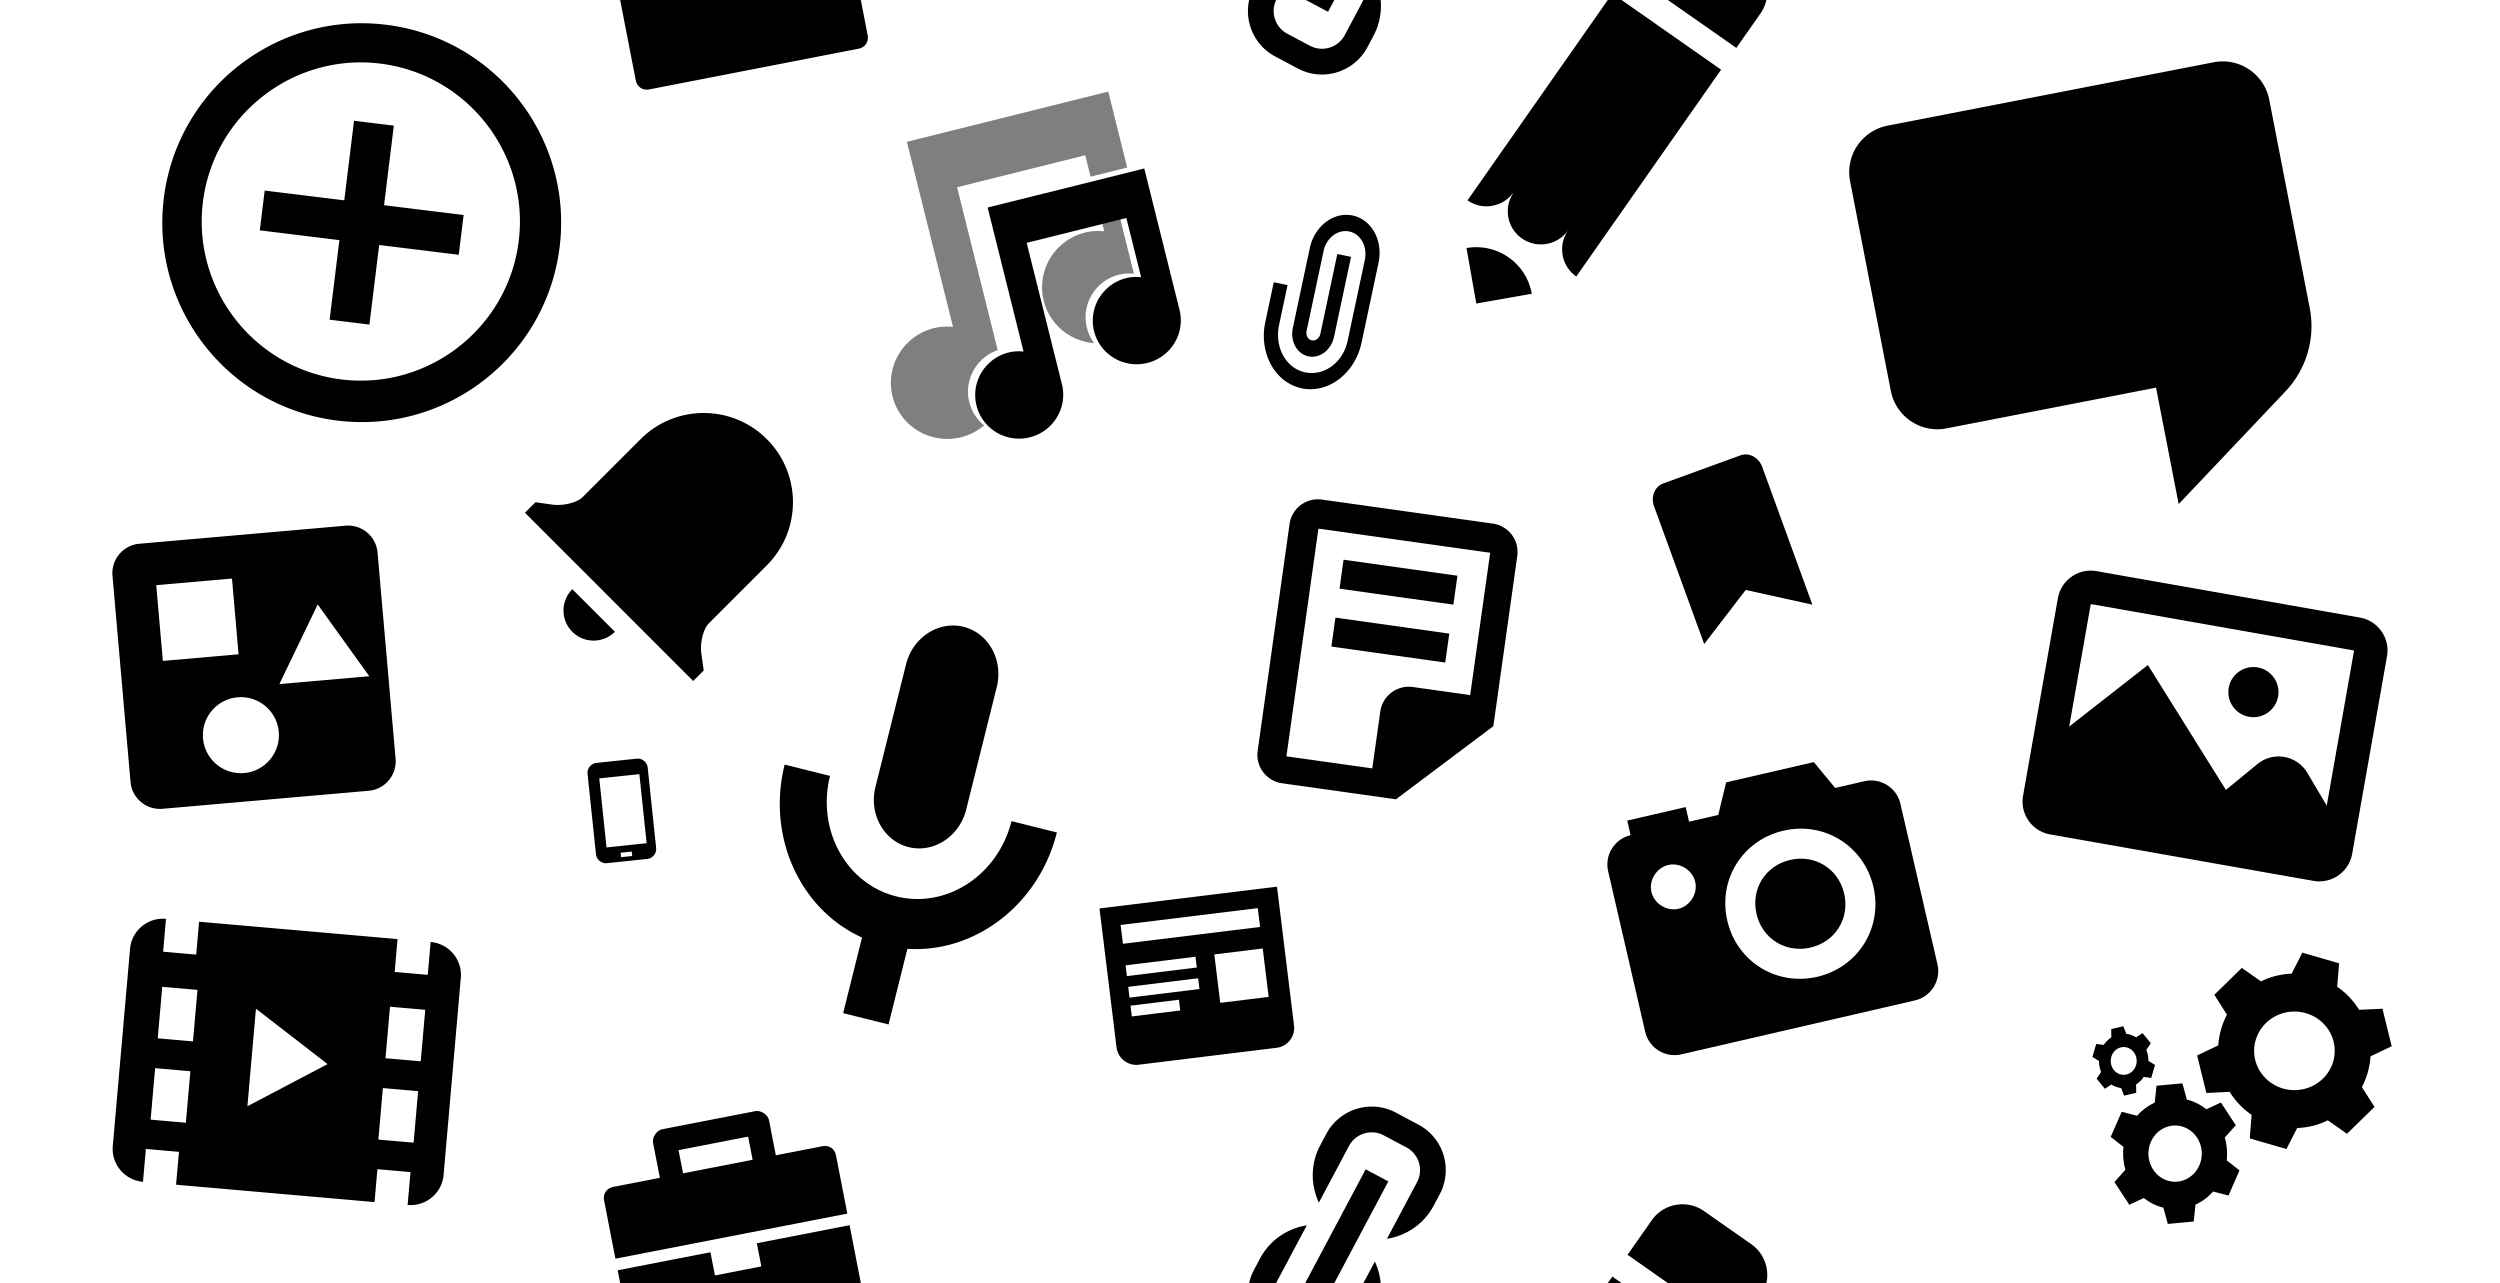 <svg width="1362" height="699" viewBox="0 0 1362 699" xmlns="http://www.w3.org/2000/svg"><title>Gridicons</title><g fill-rule="evenodd"><path d="M1004.71 486.842c3.126 13.534-4.834 26.274-18.37 29.398-13.533 3.125-26.272-4.835-29.397-18.37-3.124-13.534 4.836-26.273 18.37-29.398 13.535-3.124 26.274 4.836 29.398 18.37zm30.618-48.997l20.218 87.575c2.022 8.758-3.49 17.577-12.246 19.6l-127.382 29.407c-8.757 2.022-17.577-3.49-19.6-12.246L876.1 474.608c-2.02-8.758 3.49-17.577 12.25-19.6l-1.84-7.96 31.846-7.352 1.838 7.96 15.923-3.675 4.285-17.762 47.77-11.028 11.637 14.085 15.92-3.676c8.758-2.024 17.577 3.487 19.6 12.244zM923.565 480.42c-1.47-6.37-8.33-10.656-14.7-9.186-6.37 1.47-10.655 8.33-9.184 14.7 1.47 6.37 8.33 10.655 14.7 9.184 6.37-1.47 10.656-8.33 9.186-14.7zm97.07 2.746c-5.147-22.292-26.706-35.763-48.998-30.616-22.29 5.146-35.763 26.705-30.616 48.996 5.148 22.292 26.707 35.763 49 30.617 22.29-5.146 35.762-26.705 30.615-48.997z"/><path d="M536.157 231.76a30.886 30.886 0 0 1-12.567 6.436c-16.527 4.12-33.24-5.84-37.33-22.25-4.092-16.41 5.988-33.05 22.515-37.17 3.52-.878 7.02-.993 10.43-.664L494.057 77.256 603.774 49.9l10.315 41.373-19.95 4.974-2.908-11.663-69.82 17.408 22.135 88.778c-11.63 4-18.484 16.233-15.474 28.307a23.603 23.603 0 0 0 8.083 12.684zm63.745-112.406l1.662 6.666c-3.408-.328-6.907-.213-10.428.665-16.528 4.12-26.607 20.76-22.516 37.17 3.27 13.12 14.608 22.116 27.468 23.09a23.58 23.58 0 0 1-3.955-8.384c-3.183-12.76 4.657-25.703 17.51-28.91 2.74-.68 5.46-.77 8.112-.515l-8.035-32.228-9.818 2.448z" opacity=".5"/><path d="M538.064 113.074l19.558 78.443c-2.65-.255-5.373-.166-8.11.517-12.856 3.205-20.696 16.147-17.513 28.91 3.18 12.764 16.18 20.51 29.032 17.306 12.855-3.205 20.694-16.148 17.512-28.91l-19.205-77.027 54.304-13.54L621.68 151c-2.65-.253-5.374-.163-8.11.52-12.857 3.204-20.696 16.147-17.514 28.91 3.182 12.763 16.18 20.51 29.035 17.305 12.855-3.205 20.695-16.147 17.51-28.91l-19.2-77.028-85.336 21.276zm410.163 134.99l-42.096 15.322c-4.65 1.693-6.89 7.267-5.003 12.445l27.313 75.044 22.638-29.485 36.296 8.034-27.314-75.043c-1.884-5.177-7.186-8.006-11.833-6.315zM791.792 329.41l-62.03-8.717 2.215-15.77 62.03 8.718-2.215 15.77zm-2.217 15.772l-62.03-8.718-2.217 15.77 62.03 8.72 2.217-15.772zm37.036-42.29l-13.03 92.73-53.04 39.828-62.03-8.718c-8.57-1.204-14.537-9.096-13.337-17.635l17.377-123.642c1.2-8.54 9.11-14.48 17.68-13.276l93.045 13.075c8.568 1.205 14.536 9.096 13.336 17.635zm-25.66 75.785l10.9-77.54-93.574-13.15L700.84 412.05l46.785 6.575 4.36-31.016c1.204-8.57 9.158-14.53 17.774-13.318l31.19 4.384zm-353.013 245.82l-25.27 4.91-3.682-18.95c-.614-3.16-4.387-5.703-7.545-5.09l-50.537 9.824c-3.16.616-5.703 4.388-5.09 7.547l3.684 18.95-25.268 4.913c-3.79.736-5.828 3.754-5.09 7.544l6.14 31.586 126.34-24.56-6.14-31.584c-.736-3.79-3.754-5.826-7.544-5.09zm-37.903 7.367l-37.902 7.367-2.456-12.632 37.902-7.367 2.456 12.635zm4.734 58.082l-25.268 4.912-2.456-12.635-50.537 9.824 9.824 50.537c.738 3.79 3.756 5.826 7.547 5.09l113.708-22.104c3.79-.736 5.826-3.754 5.09-7.545l-9.824-50.537-50.536 9.824 2.455 12.634zM188.24 286.404L75.923 296.23c-8.865.776-15.417 8.584-14.642 17.45l9.828 112.314c.774 8.865 8.583 15.416 17.447 14.64l112.315-9.825c8.865-.778 15.417-8.586 14.642-17.45l-9.827-112.316c-.775-8.865-8.584-15.417-17.448-14.64zM85.116 318.81l41.26-3.608 3.608 41.258-41.258 3.61-3.61-41.26zm47.93 102.342c-11.388.996-21.438-7.437-22.434-18.824-.997-11.388 7.437-21.438 18.824-22.434 11.387-.997 21.438 7.437 22.434 18.824.997 11.387-7.436 21.438-18.823 22.434zm19.147-48.446l20.887-43.402 28.108 39.115-48.994 4.285zm726.2-376.238l59.263 41.496-78.9 112.683c-8.132-5.693-10.14-16.85-4.537-25.017l-.027-.027c-5.752 8.037-16.94 9.98-25.062 4.284-8.023-5.62-10.042-16.535-4.724-24.672l-.094-.067c-5.838 7.783-16.8 9.61-24.81 4l78.89-112.68zm75.7-17.65L928.35-39.206c-9.245-6.474-22.01-4.223-28.495 5.024l-13.162 18.798 59.263 41.497 13.162-18.798c6.474-9.246 4.223-22.012-5.024-28.495zm-155.14 156.328l5.33 30.228 30.23-5.33c-2.945-16.696-18.863-27.842-35.56-24.898zm415.263 239.552c1.31-7.424 8.396-12.386 15.82-11.077 7.422 1.31 12.384 8.398 11.076 15.82-1.31 7.424-8.396 12.387-15.82 11.078-7.423-1.31-12.385-8.396-11.076-15.82zm86.22-17.15l-18.97 107.58c-1.747 9.908-11.186 16.517-21.092 14.77l-143.444-25.293c-9.906-1.747-16.515-11.185-14.768-21.092l18.97-107.583c1.746-9.906 11.185-16.515 21.09-14.768l143.445 25.293c9.906 1.746 16.515 11.185 14.77 21.092zm-17.93-3.163l-143.444-25.293-11.768 66.737 42.886-33.52 42.496 68.04 17.152-14.076c8.628-7.094 21.556-4.814 27.228 4.8l10.55 17.816 14.9-84.505zM234.602 513.19l-1.567 17.91-18.02-1.577 1.566-17.91-108.123-9.46-1.567 17.91-18.022-1.576 1.567-17.91c-9.957-.87-18.722 6.438-19.588 16.333l-9.4 107.46c-.867 9.896 6.496 18.616 16.453 19.487l1.566-17.91 18.02 1.577-1.566 17.91 108.126 9.46 1.567-17.91 18.02 1.576-1.566 17.91c9.956.87 18.722-6.438 19.587-16.333l9.402-107.46c.866-9.896-6.497-18.616-16.454-19.487zm-133.346 98.477l-19.202-1.68 2.455-28.065 19.2 1.68-2.455 28.065zm3.877-44.314l-19.203-1.68 2.456-28.065 19.202 1.68-2.455 28.065zm29.654 35.34l4.652-53.176 39.03 30.206-43.684 22.97zm90.547 19.83l-19.202-1.68 2.455-28.066 19.203 1.68-2.456 28.065zm3.877-44.314l-19.2-1.68 2.455-28.068 19.203 1.68-2.456 28.066zm1050.73-34.963a41.332 41.332 0 0 0-6.638-5.634l1.038-12.81-20.004-5.803-5.85 11.467c-5.73.21-11.415 1.58-16.692 4.183l-10.452-7.328-14.97 14.626 6.863 10.828a42.347 42.347 0 0 0-4.708 16.725L1197 575.02l5.034 20.428 12.69-.602a41.542 41.542 0 0 0 5.334 6.907 41.362 41.362 0 0 0 6.636 5.634l-1.038 12.81L1245.66 626l5.85-11.467c5.73-.21 11.415-1.58 16.692-4.183l10.452 7.328 14.97-14.626-6.862-10.828c2.74-5.238 4.302-10.935 4.707-16.725l11.53-5.516-5.035-20.43-12.694.6a42.022 42.022 0 0 0-5.336-6.91l.004.002zm-14.697 44.645c-8.72 8.212-22.606 7.976-31.028-.528-8.422-8.504-8.18-22.044.542-30.256 8.72-8.212 22.606-7.976 31.028.528 8.422 8.504 8.18 22.044-.542 30.256z"/><path d="M1196.968 601.104a26.862 26.862 0 0 0-5.573-2.048l-2.428-8.855-14.107 1.32-.952 9.206a28.28 28.28 0 0 0-9.595 7.148l-8.406-2.19-5.984 13.697 6.97 5.47c-.48 4.224-.1 8.456 1.04 12.434l-5.993 6.698 8.122 12.382 7.916-3.707a27.64 27.64 0 0 0 5.052 3.24 26.878 26.878 0 0 0 5.574 2.05l2.428 8.854 14.106-1.32.952-9.204a28.274 28.274 0 0 0 9.596-7.148l8.405 2.19 5.987-13.697-6.97-5.47c.48-4.222.098-8.447-1.04-12.432l5.996-6.697-8.122-12.38-7.92 3.706a27.968 27.968 0 0 0-5.054-3.242h.003zm1.19 33.868c-3.39 7.67-12.024 10.984-19.295 7.408-7.27-3.576-10.414-12.684-7.023-20.352 3.39-7.67 12.025-10.984 19.296-7.408 7.27 3.576 10.413 12.684 7.023 20.352zm-36.993-71.075c-.91-.325-1.83-.536-2.744-.64l-1.626-4.158-6.592 1.54.05 4.543a13.968 13.968 0 0 0-4.143 4.093l-4.09-.53-2.083 7.05 3.59 2.22a16.033 16.033 0 0 0 1.167 5.987l-2.467 3.643 4.51 5.51 3.537-2.31c.796.507 1.653.93 2.563 1.256.91.325 1.83.536 2.744.64l1.628 4.158 6.59-1.54-.05-4.544a13.95 13.95 0 0 0 4.145-4.093l4.09.53 2.082-7.05-3.59-2.22a16.064 16.064 0 0 0-1.166-5.987l2.467-3.643-4.51-5.51-3.54 2.31a12.914 12.914 0 0 0-2.563-1.256h.002zm2.553 16.44c-1.206 3.97-5.19 6.14-8.9 4.85-3.713-1.29-5.742-5.55-4.536-9.523 1.206-3.97 5.19-6.142 8.9-4.852 3.712 1.29 5.742 5.552 4.536 9.524zM346.83 413.33l-21.846 2.296a5.494 5.494 0 0 0-4.888 6.036l4.592 43.696a5.494 5.494 0 0 0 6.036 4.888l21.848-2.297a5.495 5.495 0 0 0 4.888-6.038l-4.593-43.695a5.493 5.493 0 0 0-6.036-4.888zm-2.402 53.02l-6.07.64-.254-2.43 6.068-.636.256 2.427zm7.858-6.96l-21.848 2.296-3.954-37.627 21.847-2.298 3.957 37.626zm655.646-360.628l22.194 114.18c2.725 14.018 16.287 23.165 30.306 20.44l114.18-22.194 12.33 63.433 58.175-61.39a51.715 51.715 0 0 0 13.225-45.412l-22.05-113.444c-2.726-14.018-16.288-23.166-30.306-20.44l-177.613 34.523c-14.018 2.725-23.166 16.287-20.44 30.306zm-270.985 18.645c-10.354-2.2-20.814 5.753-23.37 17.77l-9.246 43.508c-1.53 7.21 2.26 14.123 8.474 15.443 6.212 1.32 12.452-3.46 13.984-10.67l9.248-43.508-7.46-1.586-9.25 43.51c-.51 2.405-2.6 3.993-4.672 3.553-2.073-.44-3.336-2.742-2.824-5.148l9.246-43.51c1.533-7.21 7.81-11.983 14.022-10.66 6.212 1.32 10.005 8.232 8.472 15.44l-9.363 44.053c-2.554 12.017-12.9 19.427-23.253 17.226-10.355-2.2-16.676-13.723-14.12-25.74l4.623-21.754-7.498-1.593-4.626 21.754c-3.576 16.82 5.275 32.953 19.77 36.034 14.492 3.08 29.103-8.065 32.678-24.885l9.248-43.508c2.555-12.017-3.728-23.53-14.083-25.73zm-529.81-82.762c47.43 5.824 81.297 49.173 75.474 96.6-5.82 47.43-49.17 81.297-96.6 75.474-47.426-5.826-81.295-49.175-75.47-96.603 5.822-47.428 49.172-81.296 96.6-75.473zm3.167-21.16C150.752 6.17 96.55 48.517 89.24 108.07c-7.313 59.552 35.033 113.752 94.585 121.064 59.552 7.313 113.753-35.034 121.065-94.585 7.312-59.554-35.034-113.755-94.586-121.067zm42.283 103.64l-43.353-5.323 5.323-43.354-21.677-2.66-5.323 43.352-43.354-5.323-2.66 21.677 43.352 5.323-5.323 43.353 21.677 2.662 5.32-43.353 43.355 5.32 2.66-21.676zm59.22 203.883L335 344.194A16.35 16.35 0 0 1 323.403 349C314.34 349 307 341.66 307 332.597c0-4.527 1.837-8.628 4.806-11.597v.008zm71.583 44.265L377.656 371 286 279.34l5.726-5.736 8.94 1.274c6.115.876 13.707-.99 16.846-4.137l31.51-31.503c18.98-18.98 49.763-18.98 68.743 0 18.98 18.98 18.98 49.764 0 68.745l-31.512 31.523c-3.147 3.147-5.012 10.73-4.136 16.848l1.273 8.923zM495.034 461.5c13.644 3.4 27.697-5.786 31.367-20.507l16.625-66.673c3.67-14.72-4.424-29.43-18.068-32.832-13.656-3.405-27.696 5.785-31.367 20.507l-16.624 66.672c-3.67 14.722 4.412 29.427 18.068 32.832zm56.036-14.148c-7.348 29.47-35.42 47.822-62.734 41.013-27.313-6.81-43.484-36.195-36.136-65.664l-24.718-6.16c-9.88 39.63 8.68 79.114 42.145 94.213l-10.273 41.204 24.717 6.163 10.276-41.205c36.638 2.365 71.568-23.797 81.442-63.4l-24.717-6.163zm47.93 47.58l9.288 75.643c.73 5.944 6.162 10.213 12.07 9.487l75.216-9.235c5.91-.726 10.148-6.182 9.418-12.125l-9.288-75.642L599 494.933zm44.007 55.578l-26.374 3.238-.72-5.86 26.374-3.24.72 5.862zm10.462-11.696l-38.098 4.678-.72-5.86 38.096-4.68.72 5.862zm-1.44-11.722l-38.097 4.678-.72-5.86 38.096-4.68.72 5.862zm39.15 16.016l-26.376 3.238-3.238-26.374 26.374-3.238 3.24 26.374zm-4.68-38.096l-74.726 9.175-1.26-10.256 74.727-9.174 1.26 10.257zM447.936-74.504l-25.27 4.912-3.682-18.95c-.614-3.16-4.387-5.704-7.545-5.09l-50.537 9.823c-3.16.616-5.703 4.388-5.09 7.547l3.684 18.95L334.23-52.4c-3.79.736-5.827 3.754-5.09 7.544l6.14 31.586 126.34-24.56-6.14-31.584c-.737-3.79-3.755-5.826-7.545-5.09zm-37.903 7.368l-37.902 7.367-2.456-12.632 37.902-7.367 2.456 12.635zm4.734 58.082L389.5-4.142l-2.456-12.635-50.537 9.824 9.824 50.537c.738 3.79 3.756 5.826 7.547 5.09L467.584 26.57c3.79-.736 5.826-3.754 5.09-7.545l-9.824-50.537-50.537 9.824 2.455 12.634zm463.625 704.522l59.263 41.496-78.9 112.683c-8.132-5.693-10.14-16.85-4.537-25.017l-.027-.027c-5.752 8.037-16.94 9.98-25.062 4.284-8.023-5.62-10.042-16.535-4.724-24.672l-.094-.067c-5.838 7.783-16.8 9.61-24.81 4l78.89-112.68zm75.7-17.65l-25.743-18.025c-9.245-6.474-22.01-4.223-28.495 5.024l-13.162 18.798 59.263 41.497 13.162-18.798c6.474-9.246 4.223-22.012-5.024-28.495zm-155.14 156.328l5.33 30.228 30.23-5.33c-2.945-16.696-18.863-27.842-35.56-24.898zM756.378-55.38L723.515 6.428l-12.36-6.572 32.862-61.807 12.36 6.572zm-33.83-25.834l-3.296 6.196c-5.37 10.1-5.203 21.595-.74 31.216l16.396-30.84c3.634-6.834 12.134-9.445 18.95-5.82l12.362 6.573c6.818 3.627 9.406 12.133 5.772 18.967l-16.398 30.84c10.475-1.687 20.094-7.97 25.465-18.07l3.292-6.197c7.282-13.695 2.116-30.67-11.543-37.932l-12.36-6.573c-13.66-7.263-30.623-2.053-37.904 11.64zM694.722 30.758l12.36 6.572c13.66 7.263 30.62 2.054 37.902-11.64l3.295-6.197c5.37-10.1 5.202-21.595.74-31.216l-16.397 30.84c-3.634 6.835-12.134 9.445-18.95 5.82l-12.362-6.572c-6.816-3.625-9.405-12.13-5.77-18.966l16.397-30.84c-10.47 1.68-20.094 7.97-25.464 18.07l-3.295 6.196c-7.282 13.694-2.117 30.668 11.543 37.93zm61.656 612.862l-32.863 61.807-12.36-6.572 32.862-61.807 12.36 6.573zm-33.83-25.834l-3.296 6.196c-5.37 10.1-5.203 21.595-.74 31.216l16.396-30.84c3.634-6.834 12.134-9.445 18.95-5.82l12.362 6.573c6.818 3.627 9.406 12.133 5.772 18.967l-16.398 30.84c10.475-1.687 20.094-7.97 25.465-18.07l3.292-6.197c7.282-13.695 2.116-30.67-11.543-37.932l-12.36-6.573c-13.66-7.263-30.623-2.053-37.904 11.64zm-27.825 111.972l12.36 6.572c13.66 7.263 30.62 2.054 37.902-11.64l3.295-6.197c5.37-10.1 5.203-21.595.742-31.216l-16.398 30.84c-3.634 6.835-12.134 9.445-18.95 5.82l-12.362-6.572c-6.817-3.625-9.406-12.13-5.772-18.966l16.398-30.84c-10.47 1.68-20.094 7.97-25.464 18.07l-3.295 6.196c-7.283 13.694-2.118 30.668 11.542 37.93z"/></g></svg>